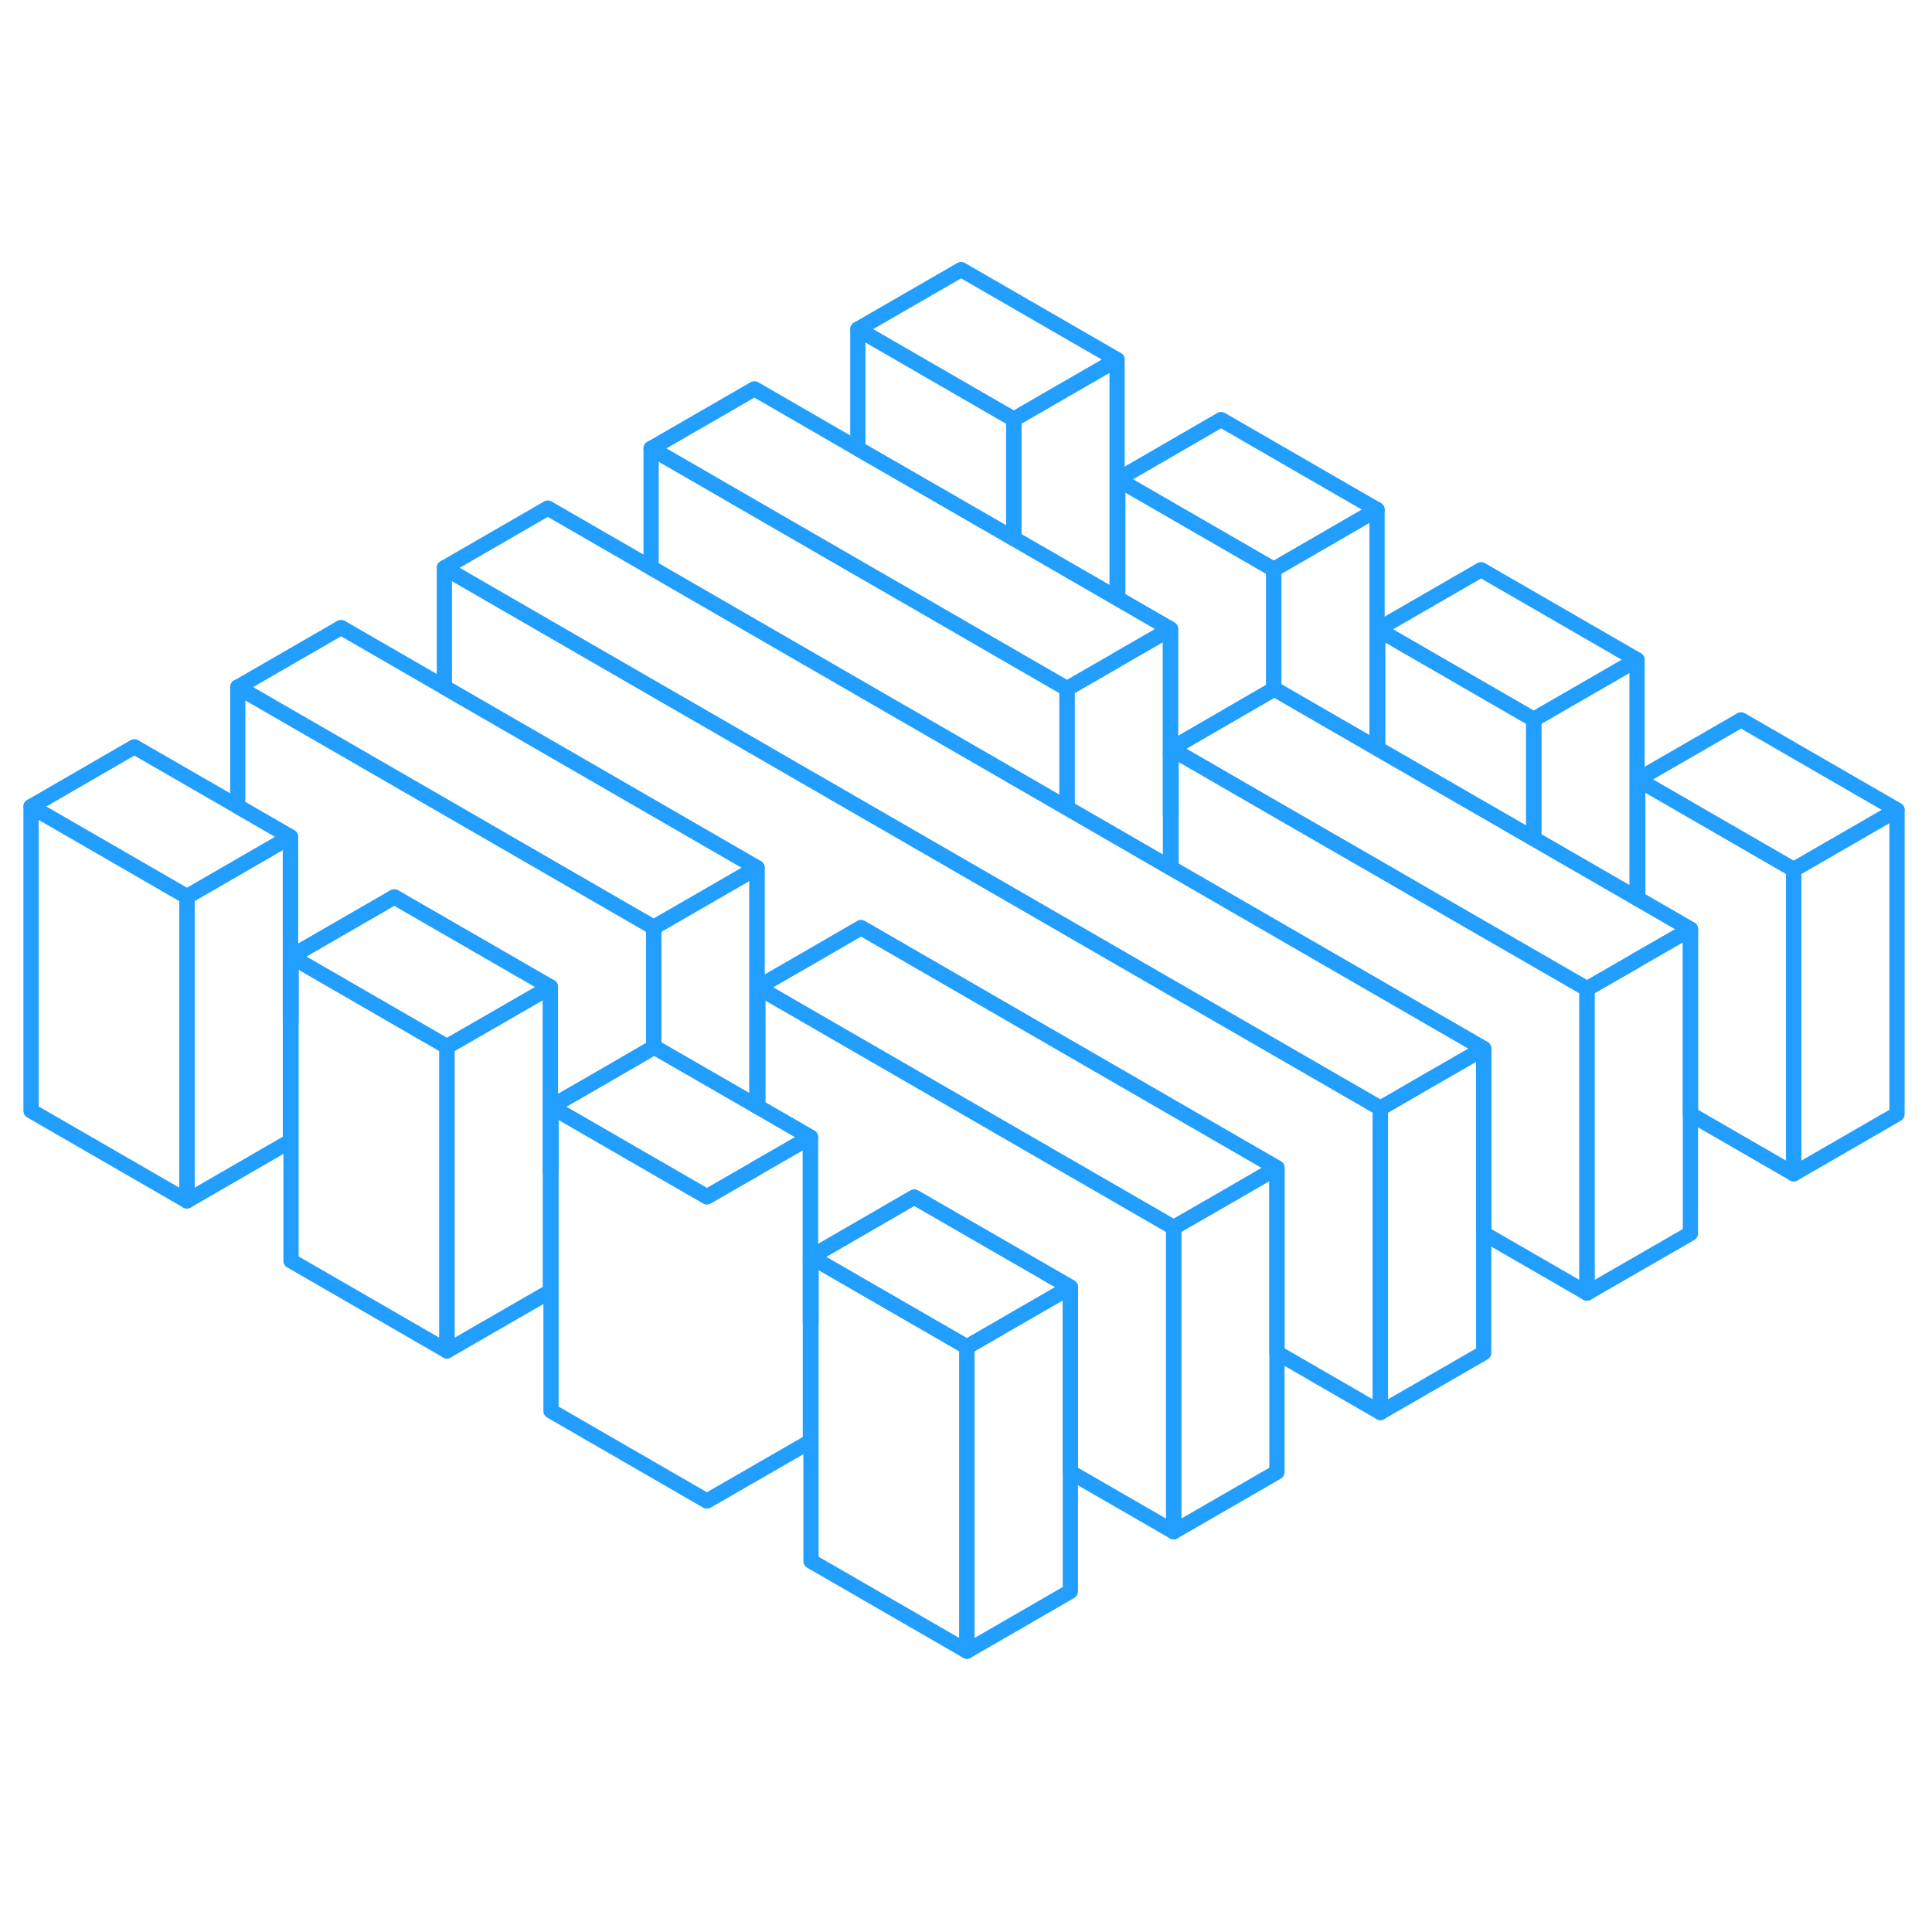 <svg width="48" height="48" viewBox="0 0 127 96" fill="none" xmlns="http://www.w3.org/2000/svg" stroke-width="1px" stroke-linecap="round" stroke-linejoin="round"><path d="M53.27 67.4V71.4L53.31 71.42V67.38L53.27 67.4ZM76.94 34.01V38.01L76.98 38.03V33.98L76.94 34.01ZM19.09 47.67V51.67L19.13 51.69V47.65L19.09 47.67Z" stroke="#229EFF" stroke-linejoin="round"/><path d="M12.29 43.44V63.44L2.04 57.52V37.52L12.29 43.44Z" stroke="#229EFF" stroke-linejoin="round"/><path d="M53.27 59.25V79.25L46.47 83.17L36.22 77.25V57.25L42.97 61.15L46.47 63.17L49.53 61.41L49.76 61.27L49.81 61.24L53.27 59.25Z" stroke="#229EFF" stroke-linejoin="round"/><path d="M63.56 73.04V93.04L53.31 87.12V67.38L53.53 67.25L63.56 73.04Z" stroke="#229EFF" stroke-linejoin="round"/><path d="M90.74 57.35V77.35L83.94 73.42V61.27L56.6 45.48L52.87 47.64L49.81 49.4V57.25L49.76 57.22V41.54L29.21 29.67V21.83L42.8 29.68L46.53 31.83L70.14 45.46L73.88 47.62L76.98 49.41L80.71 51.56L90.74 57.35Z" stroke="#229EFF" stroke-linejoin="round"/><path d="M77.15 65.19V85.19L70.36 81.27V69.11L60.1 63.19L53.31 67.12V67.38L53.27 67.4V59.25L49.81 57.25V49.4L77.15 65.19Z" stroke="#229EFF" stroke-linejoin="round"/><path d="M104.32 49.5V69.5L97.53 65.58V53.43L76.98 41.56V33.98L77.21 33.85L83.73 37.62L87.46 39.77L90.57 41.56L94.3 43.72L100.82 47.48L104.32 49.5Z" stroke="#229EFF" stroke-linejoin="round"/><path d="M124.7 37.74V57.74L117.91 61.66V41.66L124.7 37.74Z" stroke="#229EFF" stroke-linejoin="round"/><path d="M36.18 49.38L32.44 51.54L29.38 53.3L19.36 47.51L19.13 47.38L25.92 43.46L36.18 49.38Z" stroke="#229EFF" stroke-linejoin="round"/><path d="M70.36 69.11L66.62 71.27L63.56 73.04L53.529 67.25L53.31 67.12L60.1 63.19L70.36 69.11Z" stroke="#229EFF" stroke-linejoin="round"/><path d="M83.94 61.27V81.27L77.15 85.19V65.19L80.21 63.43L83.94 61.27Z" stroke="#229EFF" stroke-linejoin="round"/><path d="M83.94 61.27L80.21 63.43L77.15 65.19L49.81 49.4L52.87 47.64L56.6 45.48L83.94 61.27Z" stroke="#229EFF" stroke-linejoin="round"/><path d="M49.76 41.54L46.04 43.69L42.97 45.46L32.95 39.67L29.21 37.51L15.63 29.67L22.42 25.75L29.21 29.67L49.76 41.54Z" stroke="#229EFF" stroke-linejoin="round"/><path d="M97.53 53.43L93.8 55.58L90.74 57.35L80.71 51.56L76.98 49.41L73.88 47.62L70.14 45.46L46.53 31.83L42.8 29.68L29.21 21.83L36.01 17.9L42.8 21.82L70.14 37.61L76.94 41.54L76.98 41.56L97.53 53.43Z" stroke="#229EFF" stroke-linejoin="round"/><path d="M73.43 8.14L66.64 12.06L56.39 6.14L63.18 2.22L73.43 8.14Z" stroke="#229EFF" stroke-linejoin="round"/><path d="M90.519 18L83.73 21.93L73.48 16.01L80.269 12.08L90.519 18Z" stroke="#229EFF" stroke-linejoin="round"/><path d="M107.61 27.87L100.82 31.79L90.57 25.87L97.36 21.95L107.61 27.87Z" stroke="#229EFF" stroke-linejoin="round"/><path d="M124.7 37.74L117.91 41.66L107.66 35.74L114.45 31.82L124.7 37.74Z" stroke="#229EFF" stroke-linejoin="round"/><path d="M117.91 41.66V61.66L111.12 57.74V45.58L107.66 43.58V35.74L117.91 41.66Z" stroke="#229EFF" stroke-linejoin="round"/><path d="M107.61 27.87V43.55L100.82 39.63V31.79L107.61 27.87Z" stroke="#229EFF" stroke-linejoin="round"/><path d="M111.12 45.58L107.66 47.57L107.61 47.6L107.38 47.74L104.32 49.5L100.82 47.48L94.3 43.72L90.57 41.56L87.46 39.77L83.73 37.62L77.21 33.85L76.98 33.72L83.73 29.81L83.77 29.79L90.52 33.69L90.57 33.72L100.82 39.63L107.61 43.55L107.66 43.58L111.12 45.58Z" stroke="#229EFF" stroke-linejoin="round"/><path d="M100.82 31.79V39.63L90.57 33.72V25.87L100.82 31.79Z" stroke="#229EFF" stroke-linejoin="round"/><path d="M90.52 18V33.69L83.77 29.79L83.73 29.81V21.93L90.52 18Z" stroke="#229EFF" stroke-linejoin="round"/><path d="M83.73 21.93V29.81L76.98 33.72V33.98L76.94 34.01V25.85L73.48 23.85V16.01L83.73 21.93Z" stroke="#229EFF" stroke-linejoin="round"/><path d="M76.94 25.85L73.48 27.84L73.43 27.87L73.2 28.01L70.14 29.77L66.64 27.75L60.12 23.98L56.39 21.83L42.8 13.98L49.59 10.06L56.39 13.99L66.64 19.9L73.43 23.82L73.48 23.85L76.94 25.85Z" stroke="#229EFF" stroke-linejoin="round"/><path d="M73.43 8.14V23.82L66.64 19.9V12.06L73.43 8.14Z" stroke="#229EFF" stroke-linejoin="round"/><path d="M66.64 12.06V19.9L56.39 13.99V6.14L66.64 12.06Z" stroke="#229EFF" stroke-linejoin="round"/><path d="M70.14 29.77V37.61L42.8 21.82V13.98L56.39 21.83L60.12 23.98L66.64 27.75L70.14 29.77Z" stroke="#229EFF" stroke-linejoin="round"/><path d="M76.94 25.85V41.54L70.14 37.61V29.77L73.2 28.01L73.43 27.87L73.48 27.84L76.94 25.85Z" stroke="#229EFF" stroke-linejoin="round"/><path d="M97.53 53.43V73.43L90.74 77.35V57.35L93.8 55.58L97.53 53.43Z" stroke="#229EFF" stroke-linejoin="round"/><path d="M111.12 45.58V65.58L104.32 69.5V49.5L107.38 47.74L107.61 47.6L107.66 47.57L111.12 45.58Z" stroke="#229EFF" stroke-linejoin="round"/><path d="M53.27 59.25L49.81 61.24L49.76 61.27L49.53 61.41L46.47 63.17L42.97 61.15L36.22 57.25L39.28 55.49L42.97 53.35L43.01 53.33L49.76 57.22L49.81 57.25L53.27 59.25Z" stroke="#229EFF" stroke-linejoin="round"/><path d="M49.76 41.54V57.22L43.01 53.33L42.97 53.35V45.46L46.04 43.69L49.76 41.54Z" stroke="#229EFF" stroke-linejoin="round"/><path d="M29.38 53.3V73.3L19.13 67.38V47.38L19.36 47.51L29.38 53.3Z" stroke="#229EFF" stroke-linejoin="round"/><path d="M42.97 45.46V53.35L39.28 55.49L36.22 57.25V61.56L36.18 61.54V49.38L25.92 43.46L19.13 47.38V47.65L19.09 47.67V39.51L15.63 37.51V29.67L29.21 37.51L32.95 39.67L42.97 45.46Z" stroke="#229EFF" stroke-linejoin="round"/><path d="M19.09 39.51L15.63 41.51L12.29 43.44L2.04 37.52L8.83 33.59L15.63 37.51L19.09 39.51Z" stroke="#229EFF" stroke-linejoin="round"/><path d="M19.09 39.51V59.51L12.29 63.44V43.44L15.63 41.51L19.09 39.51Z" stroke="#229EFF" stroke-linejoin="round"/><path d="M36.18 49.38V69.38L29.38 73.3V53.3L32.44 51.54L36.18 49.38Z" stroke="#229EFF" stroke-linejoin="round"/><path d="M70.36 69.11V89.11L63.56 93.04V73.04L66.62 71.27L70.36 69.11Z" stroke="#229EFF" stroke-linejoin="round"/></svg>